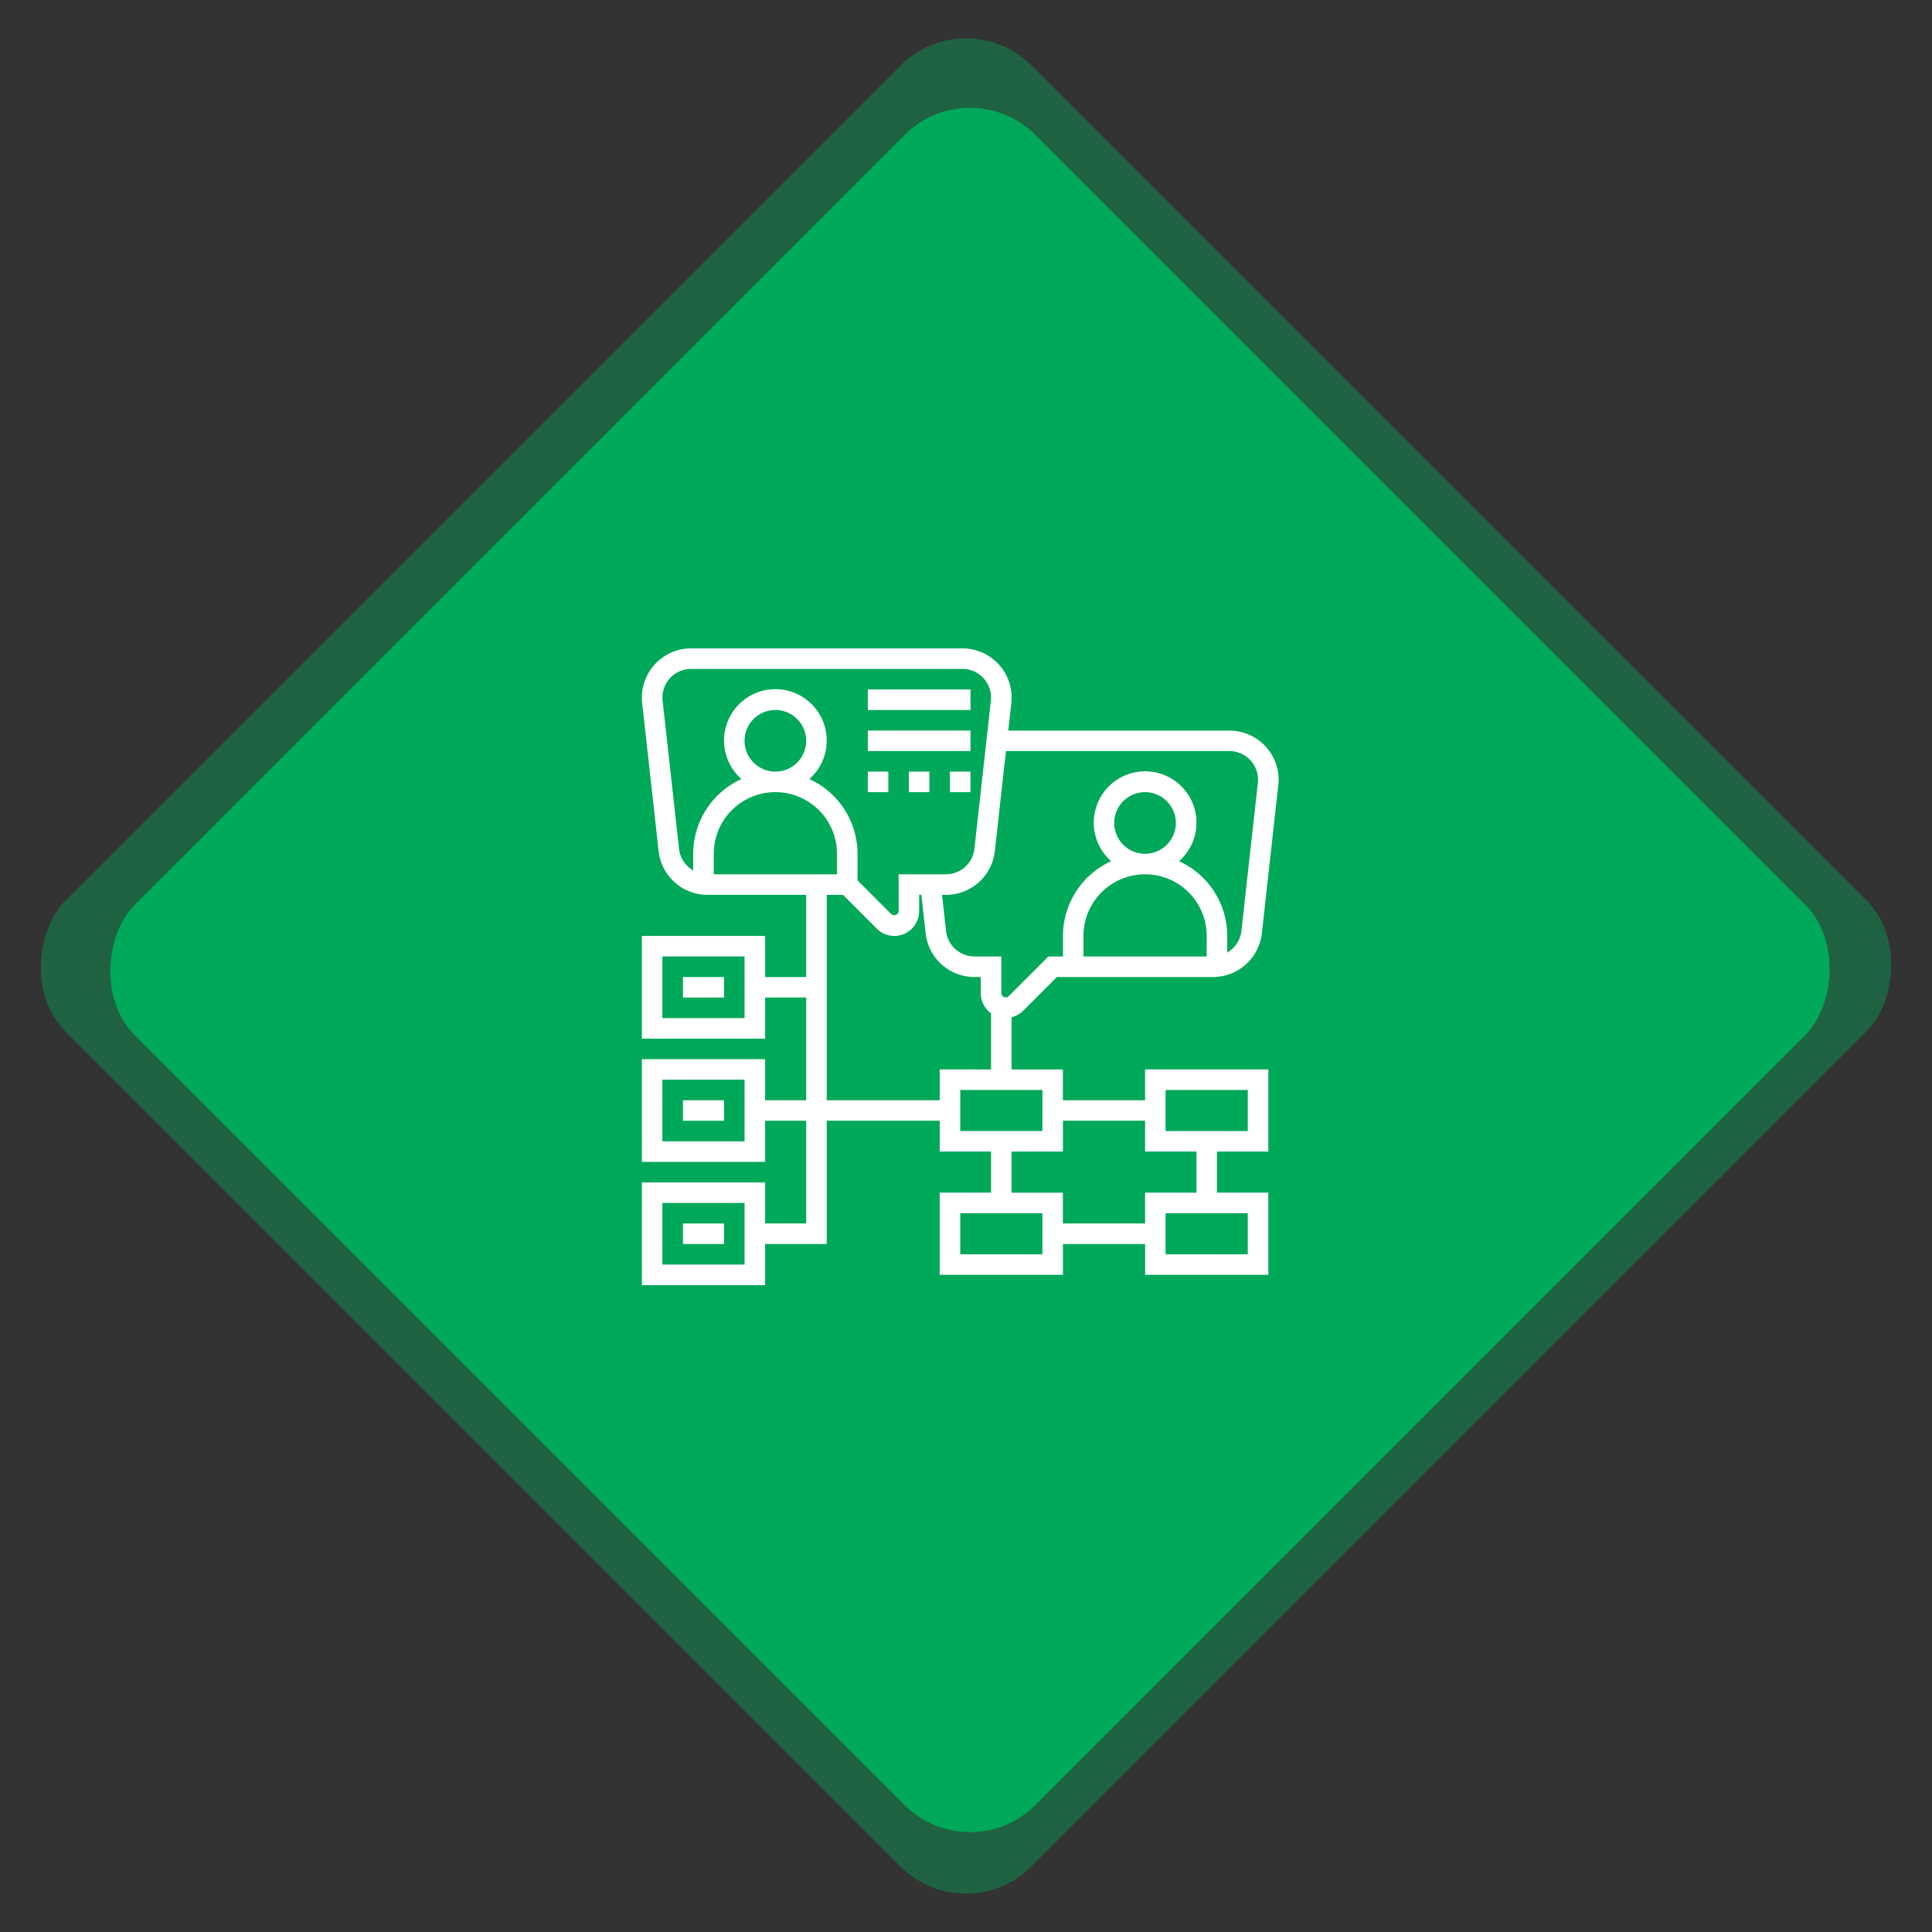 <svg xmlns="http://www.w3.org/2000/svg" width="166.877" height="166.877" viewBox="0 0 166.877 166.877">
  <rect x="0" y="0" width="166.877" height="166.877" fill="#333333" stroke="none"/>
  <g id="Group_2458" data-name="Group 2458" transform="translate(-1308.561 -959)">
    <g id="Group_2457" data-name="Group 2457">
      <rect id="Rectangle_1986" data-name="Rectangle 1986" width="118" height="118" rx="8" transform="translate(1392 959) rotate(45)" fill="#00a859" opacity="0.4"/>
      <rect id="Rectangle_1987" data-name="Rectangle 1987" width="110" height="110" rx="8" transform="translate(1392.344 965) rotate(45)" fill="#00a859"/>
    </g>
    <g id="Group_2456" data-name="Group 2456" transform="translate(1356.003 1007.004)">
      <path id="Path_2293" data-name="Path 2293" d="M184,40h8.87v1.774H184Z" transform="translate(-156.485 -28.452)" fill="#fff"/>
      <path id="Path_2294" data-name="Path 2294" d="M184,72h8.87v1.774H184Z" transform="translate(-156.485 -56.904)" fill="#fff"/>
      <path id="Path_2295" data-name="Path 2295" d="M216,104h1.774v1.774H216Z" transform="translate(-184.937 -85.355)" fill="#fff"/>
      <path id="Path_2296" data-name="Path 2296" d="M184,104h1.774v1.774H184Z" transform="translate(-156.485 -85.355)" fill="#fff"/>
      <path id="Path_2297" data-name="Path 2297" d="M248,104h1.774v1.774H248Z" transform="translate(-213.389 -85.355)" fill="#fff"/>
      <path id="Path_2298" data-name="Path 2298" d="M40.928,39.307l2.921-2.921H57.326a4.247,4.247,0,0,0,4.224-3.78l1.421-12.789A4.4,4.4,0,0,0,63,19.345,4.253,4.253,0,0,0,58.748,15.1h-19.1l.264-2.377a4.369,4.369,0,0,0,.026-.47A4.253,4.253,0,0,0,35.685,8H12.249A4.253,4.253,0,0,0,8,12.249a4.353,4.353,0,0,0,.026.469L9.447,25.509a4.246,4.246,0,0,0,4.224,3.78h8.522v7.1H18.645V32.837H8v8.87H18.645V38.16h3.548v8.87H18.645V43.482H8v8.87H18.645V48.8h3.548v8.87H18.645V54.127H8V63H18.645V59.449h5.322V48.8h9.758v2.661H38.16v3.548H33.724v7.1H44.369V59.449h7.1V62.11H62.11v-7.1H57.675V51.465H62.11v-7.1H51.465V47.03h-7.1V44.369H39.934V39.861a2.147,2.147,0,0,0,.994-.554Zm-24.058.627h-7.1V34.611h7.1Zm0,10.645h-7.1V45.256h7.1Zm0,10.645h-7.1V55.9h7.1ZM48.8,23.08a2.661,2.661,0,1,1,2.661,2.661A2.664,2.664,0,0,1,48.8,23.08Zm7.983,11.532H46.143V32.837a5.322,5.322,0,0,1,10.645,0ZM39.447,16.87h19.3a2.478,2.478,0,0,1,2.475,2.475,2.363,2.363,0,0,1-.016.273l-1.421,12.79a2.463,2.463,0,0,1-1.225,1.866V32.837A7.1,7.1,0,0,0,54.4,26.382a4.435,4.435,0,1,0-5.863,0,7.1,7.1,0,0,0-4.165,6.455v1.774H43.115l-3.441,3.441a.381.381,0,0,1-.627-.26V34.611H36.734a2.472,2.472,0,0,1-2.46-2.2l-.347-3.121h.336a4.247,4.247,0,0,0,4.224-3.78ZM11.21,25.313,9.79,12.521a2.336,2.336,0,0,1-.016-.272,2.478,2.478,0,0,1,2.475-2.475H35.685a2.478,2.478,0,0,1,2.475,2.475,2.362,2.362,0,0,1-.016.273l-1.421,12.79a2.471,2.471,0,0,1-2.46,2.2H30.176V30.7a.382.382,0,0,1-.627.26l-2.921-2.921V25.741a7.1,7.1,0,0,0-4.165-6.455,4.435,4.435,0,1,0-5.863,0,7.1,7.1,0,0,0-4.165,6.455V27.18a2.465,2.465,0,0,1-1.225-1.866Zm5.66-9.33a2.661,2.661,0,1,1,2.661,2.661A2.664,2.664,0,0,1,16.87,15.983Zm7.983,11.532H14.209V25.741a5.322,5.322,0,1,1,10.645,0ZM42.595,60.336H35.5V56.788h7.1Zm17.741,0h-7.1V56.788h7.1Zm-7.1-14.193h7.1v3.548h-7.1ZM51.465,48.8v2.661H55.9v3.548H51.465v2.661h-7.1V55.014H39.934V51.465h4.435V48.8Zm-8.87.887H35.5V46.143h7.1Zm-8.87-5.322V47.03H23.967V29.289h1.407l2.92,2.92A2.141,2.141,0,0,0,31.95,30.7V29.289h.192l.368,3.317a4.246,4.246,0,0,0,4.224,3.78h.538v1.407a2.134,2.134,0,0,0,.887,1.727v4.849Z" fill="#fff"/>
      <path id="Path_2299" data-name="Path 2299" d="M40,456h3.548v1.774H40Z" transform="translate(-28.452 -398.325)" fill="#fff"/>
      <path id="Path_2300" data-name="Path 2300" d="M40,360h3.548v1.774H40Z" transform="translate(-28.452 -312.97)" fill="#fff"/>
      <path id="Path_2301" data-name="Path 2301" d="M40,264h3.548v1.774H40Z" transform="translate(-28.452 -227.614)" fill="#fff"/>
    </g>
  </g>
</svg>
